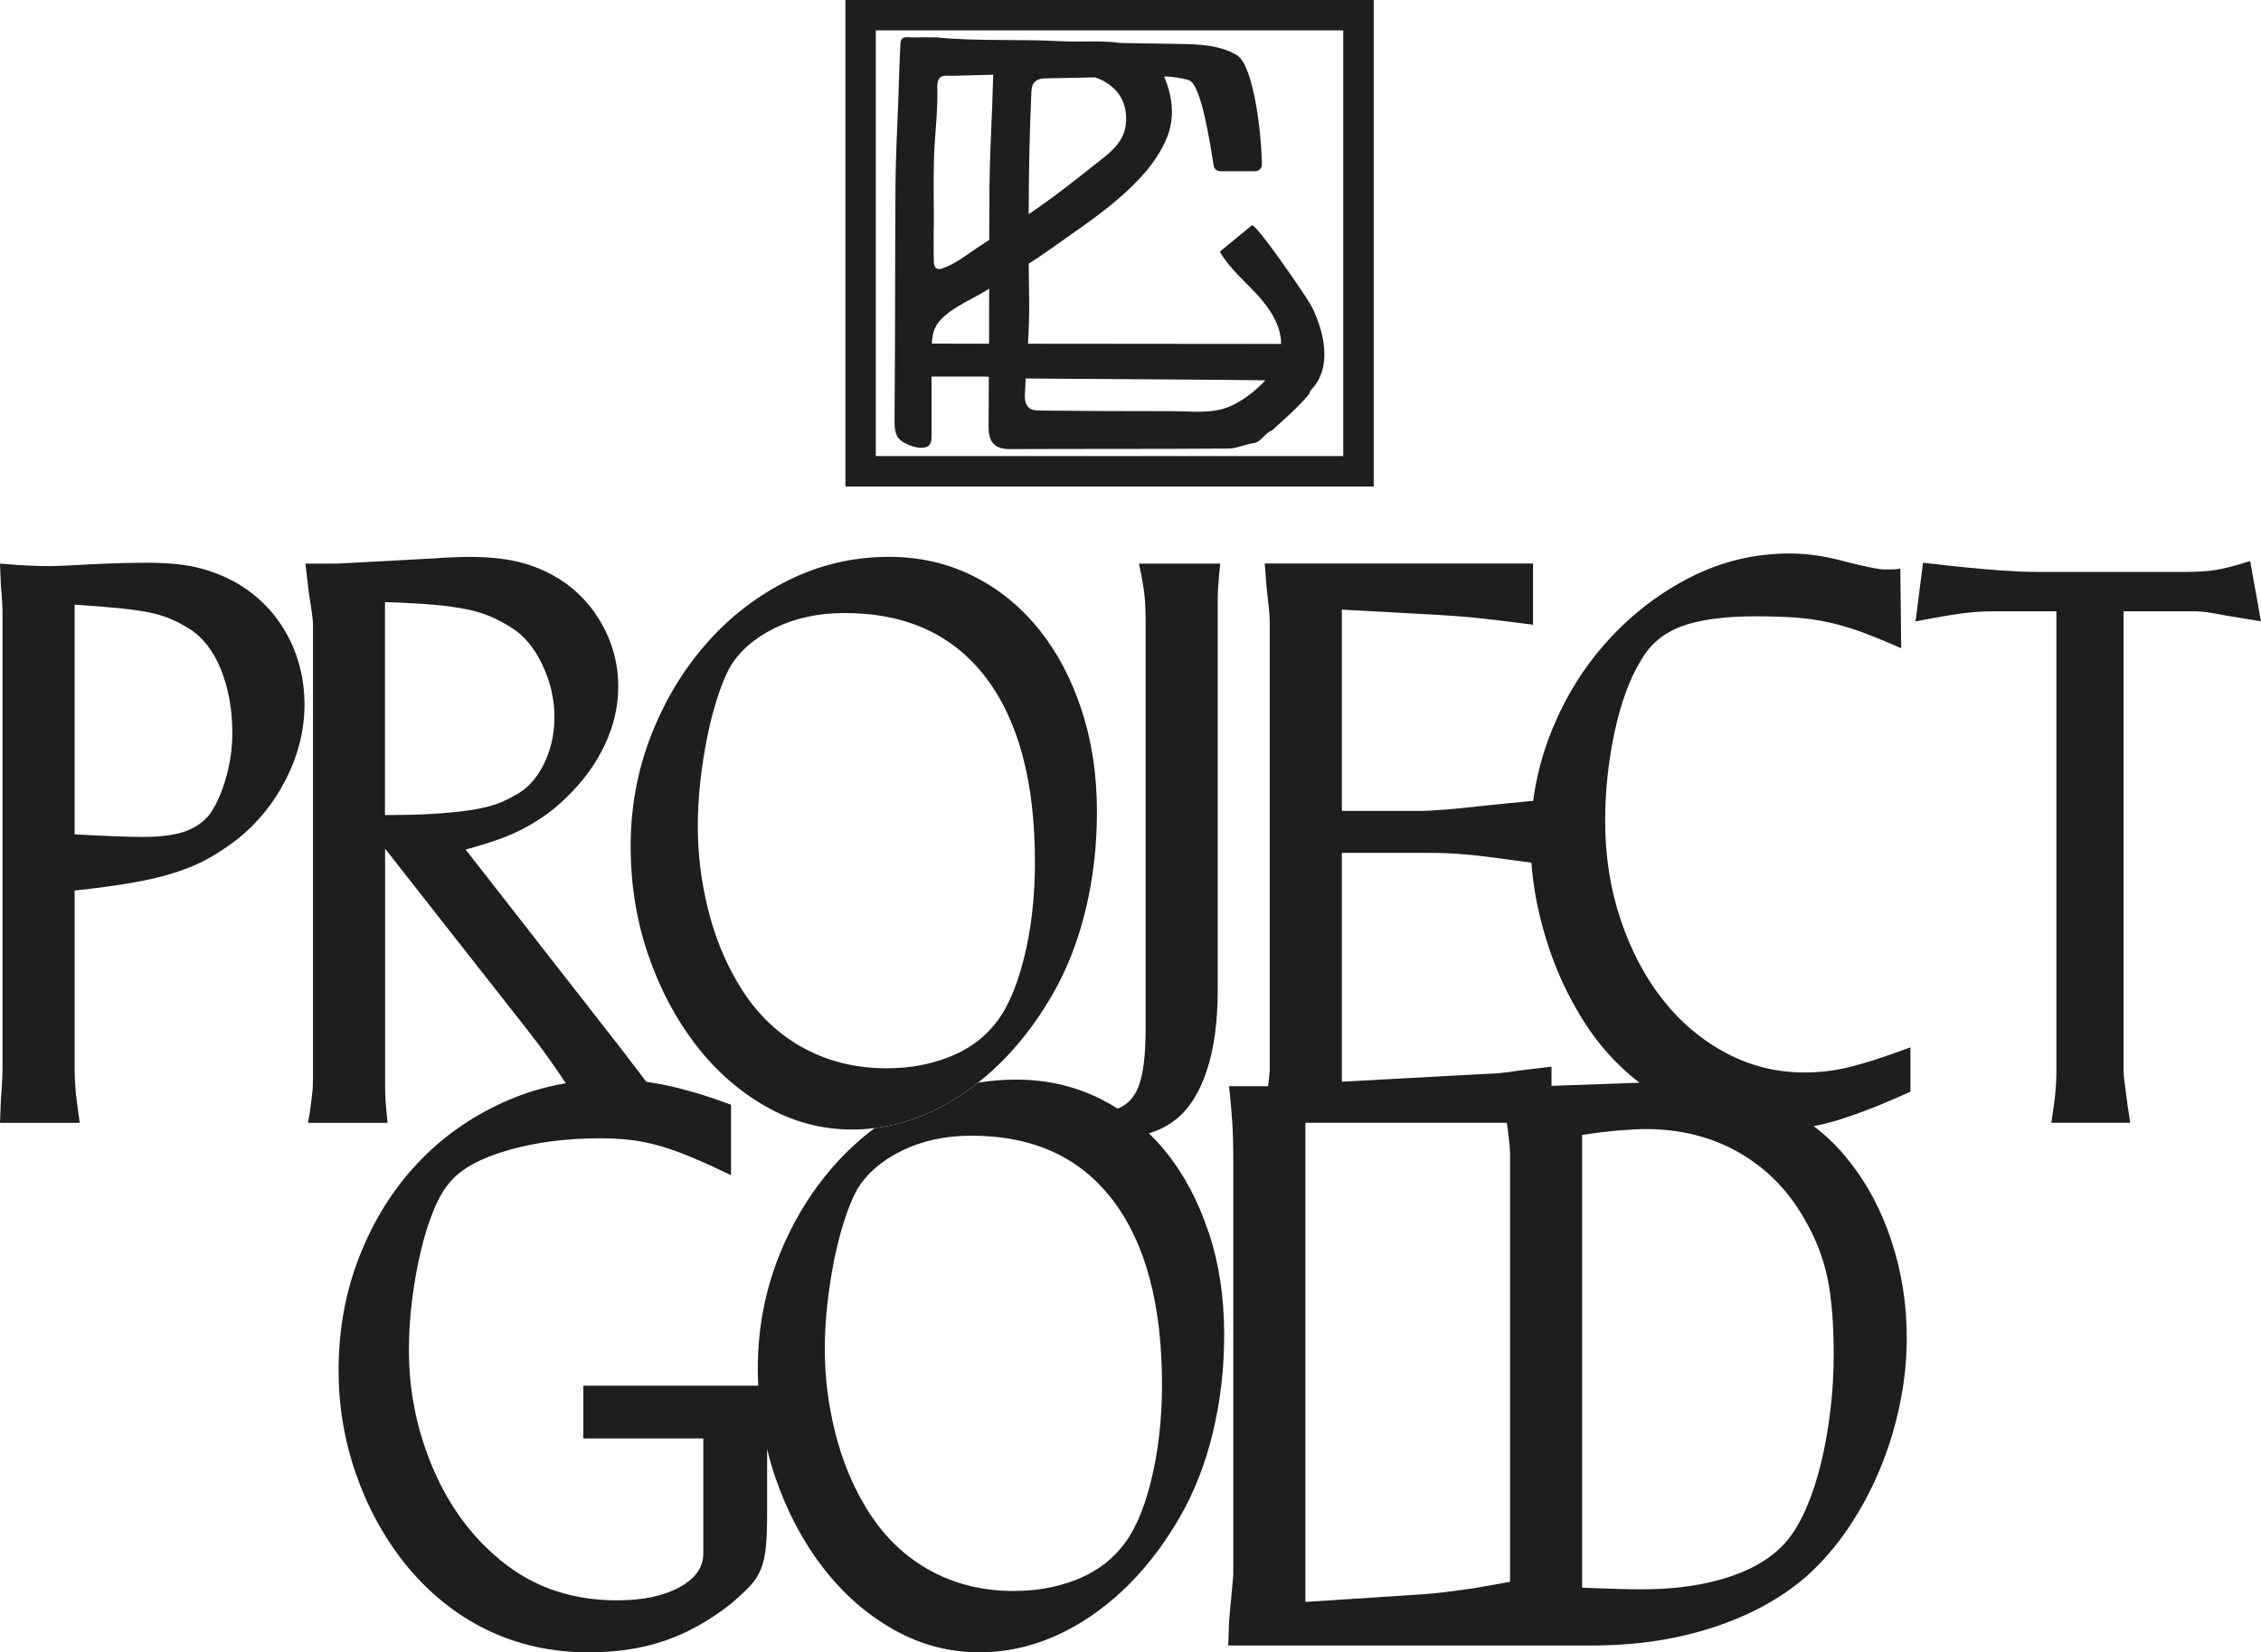 <?xml version="1.0" encoding="UTF-8"?>
<svg id="Layer_2" data-name="Layer 2" xmlns="http://www.w3.org/2000/svg" viewBox="0 0 704.12 514.65">
  <defs>
    <style>
      .cls-1 {
        fill: #1e1e1e;
      }
    </style>
  </defs>
  <g id="Layer_1-2" data-name="Layer 1">
    <g>
      <g>
        <path class="cls-1" d="m376.36,383.8c-3.23-9.75-7.71-18.16-13.44-25.21-1.63-1.99-3.36-3.87-5.15-5.59.15-.05.29-.07.44-.12,2.87-.88,5.54-2.29,7.97-4.18,4.18-3.31,7.39-8.41,9.65-15.29,2.29-6.88,3.4-15.27,3.4-25.19v-121.32c0-1.65.05-3.06.12-4.18.1-1.14.19-2.21.27-3.26.1-1.05.22-2.36.39-3.91h-25.33c.88,3.99,1.43,7.17,1.7,9.53.27,2.33.39,5.25.39,8.75v126.67c0,8.34-.78,14.44-2.33,18.26-1.34,3.23-3.45,5.42-6.39,6.56-1.82-1.17-3.7-2.21-5.64-3.18-7.93-3.91-16.58-5.86-25.99-5.86-4.04,0-7.97.32-11.82.95-1.56,1.24-3.14,2.41-4.77,3.5-8.83,5.93-17.97,9.51-27.47,10.67-4.55,3.4-8.75,7.27-12.62,11.65-7.29,8.27-13.1,17.85-17.36,28.71-4.25,10.89-6.39,22.42-6.39,34.62,0,1.75.05,3.5.15,5.23h-54.48v16.44h37.37v35.79c0,4.35-2.48,7.88-7.46,10.58-4.96,2.7-11.43,4.06-19.45,4.06-14.98,0-27.69-4.72-38.12-14.1-8.36-7.32-14.9-16.68-19.6-28.08-4.69-11.4-7.05-23.29-7.05-35.67,0-5.4.34-10.79,1.05-16.19.71-5.4,1.6-10.43,2.75-15.15,1.12-4.69,2.48-8.92,4.04-12.67,1.58-3.74,3.31-6.66,5.23-8.73,3.48-4.01,9.48-7.25,18.02-9.68,8.53-2.43,18.04-3.65,28.47-3.65,3.31,0,6.44.17,9.41.51,2.97.34,5.96.97,9.02,1.82,3.04.88,6.35,2.04,9.92,3.53,3.57,1.48,7.71,3.36,12.4,5.62v-21.93c-4.18-1.56-7.93-2.82-11.23-3.79-3.31-.95-6.39-1.73-9.26-2.33-1.99-.41-3.96-.75-5.88-1.02l-7.97-10.45-48.31-61.9c3.84-1.05,7.22-2.09,10.19-3.14,2.97-1.05,5.66-2.24,8.1-3.53,2.43-1.31,4.74-2.75,6.93-4.3,2.16-1.58,4.3-3.4,6.39-5.49,5.06-4.89,8.97-10.28,11.74-16.19,2.8-5.93,4.18-11.94,4.18-18.02,0-7.15-1.77-13.81-5.35-19.99-3.57-6.18-8.41-11.01-14.49-14.49-3.67-2.09-7.59-3.62-11.77-4.57-4.16-.97-9.14-1.43-14.88-1.43-1.39,0-3.14.02-5.23.12-2.09.1-4.25.22-6.52.39-9.92.53-17.19.92-21.81,1.17-4.62.27-7.37.41-8.24.41h-9.14l1.05,8.87c.36,2.43.66,4.47.92,6.13.27,1.65.39,2.92.39,3.79v141.82c0,1.75-.07,3.31-.27,4.69l-.51,4.18c-.17,1.41-.44,2.97-.78,4.72h24.8c-.17-1.58-.29-2.89-.39-3.91-.1-1.05-.17-2.24-.27-3.55-.07-1.29-.12-2.92-.12-4.81v-73.13l43.88,55.89c1.22,1.56,2.38,3.09,3.53,4.57,1.12,1.48,2.43,3.26,3.91,5.35,1.39,1.97,3.04,4.35,4.96,7.25-6.76,1.12-13.23,3.11-19.45,5.93-10.38,4.69-19.33,11.09-26.91,19.18-7.56,8.1-13.54,17.68-17.89,28.74-4.35,11.06-6.52,22.93-6.52,35.64,0,10.97,1.77,21.64,5.35,32,3.57,10.36,8.66,19.72,15.27,28.08,7.32,9.04,15.8,15.92,25.48,20.64,9.65,4.69,20.23,7.05,31.73,7.05,8.87,0,16.85-1.24,23.9-3.67,7.05-2.43,13.88-6.27,20.5-11.48,2.43-2.09,4.4-3.94,5.88-5.49,1.48-1.56,2.6-3.31,3.38-5.23.8-1.92,1.31-4.23,1.58-6.93.27-2.67.39-6.13.39-10.31v-20.28c.71,3.06,1.58,6.08,2.6,9.04,3.67,10.62,8.63,19.99,14.9,28.08,6.27,8.1,13.57,14.49,21.93,19.21,8.36,4.69,17.24,7.05,26.65,7.05,12.01,0,23.51-3.72,34.48-11.11,10.96-7.39,20.28-17.72,27.94-30.95,4.52-7.83,7.97-16.63,10.31-26.38,2.36-9.75,3.53-19.94,3.53-30.56,0-11.48-1.6-22.1-4.81-31.85ZM119.89,253.87v-66.32c5.74.17,10.67.44,14.76.78s7.61.83,10.58,1.43c2.97.61,5.52,1.39,7.71,2.36,2.16.95,4.21,2.04,6.13,3.26,4.01,2.43,7.27,6.32,9.8,11.62s3.79,10.75,3.79,16.31-1.14,10.36-3.4,14.9c-2.26,4.52-5.3,7.73-9.14,9.65-2.09,1.22-4.21,2.19-6.39,2.87-2.16.71-4.79,1.26-7.83,1.7-3.06.44-6.61.78-10.72,1.05-4.08.27-9.17.39-15.27.39Zm238.46,207.87c-2.36,9.34-5.54,16.24-9.55,20.76-3.48,4.18-8.12,7.42-13.96,9.68-5.84,2.26-12.23,3.38-19.21,3.38-9.92,0-18.89-2.29-26.89-6.9-8.02-4.62-14.54-11.28-19.6-19.99-4.01-6.78-7.05-14.42-9.14-22.85-2.09-8.44-3.14-17.02-3.14-25.72,0-4.52.27-9.14.78-13.83.53-4.72,1.24-9.24,2.09-13.59.88-4.35,1.92-8.44,3.14-12.28,1.22-3.82,2.53-7.05,3.91-9.65,2.97-5.06,7.63-9.14,13.98-12.28,6.35-3.14,13.62-4.72,21.81-4.72,19.16,0,33.82,6.71,44.01,20.13,10.19,13.4,15.29,32.55,15.29,57.45,0,10.97-1.19,21.1-3.53,30.42Z"/>
        <path class="cls-1" d="m336.78,220.98c-3.21-9.75-7.71-18.16-13.44-25.21-5.74-7.05-12.57-12.55-20.5-16.46-7.93-3.91-16.58-5.86-25.99-5.86-10.97,0-21.32,2.38-31.07,7.17-9.75,4.79-18.28,11.31-25.6,19.6-7.32,8.27-13.1,17.85-17.36,28.71-4.28,10.89-6.42,22.42-6.42,34.62s1.85,23.32,5.49,33.94,8.63,19.98,14.88,28.08c6.27,8.1,13.59,14.49,21.95,19.21,8.34,4.69,17.24,7.05,26.62,7.05,2.36,0,4.69-.15,7-.44,9.51-1.17,18.65-4.74,27.47-10.67,1.63-1.09,3.21-2.26,4.77-3.5,8.95-7.03,16.68-16.19,23.19-27.45,4.52-7.83,7.95-16.63,10.31-26.38,2.36-9.75,3.53-19.94,3.53-30.56,0-11.48-1.6-22.1-4.84-31.85Zm-18.02,77.95c-2.36,9.31-5.52,16.24-9.53,20.76-3.48,4.18-8.14,7.42-13.98,9.68-5.84,2.26-12.23,3.38-19.18,3.38-9.92,0-18.89-2.31-26.91-6.9-8-4.62-14.54-11.28-19.57-19.98-4.01-6.78-7.05-14.42-9.14-22.85-2.09-8.44-3.14-17.02-3.14-25.72,0-4.52.27-9.14.78-13.83.53-4.72,1.22-9.24,2.09-13.59.88-4.35,1.92-8.44,3.14-12.28,1.22-3.84,2.53-7.05,3.91-9.65,2.97-5.06,7.61-9.14,13.98-12.28,6.35-3.14,13.62-4.72,21.81-4.72,19.13,0,33.82,6.71,44.01,20.13,10.19,13.4,15.27,32.55,15.27,57.45,0,10.97-1.17,21.1-3.53,30.42Z"/>
        <path class="cls-1" d="m73.13,181.28c-3.84-2.09-7.83-3.62-12.01-4.57-4.18-.97-9.31-1.43-15.41-1.43-2.26,0-4.96.05-8.1.12-3.14.1-6.44.22-9.92.39-2.97.17-5.45.32-7.44.39-2.02.1-3.62.15-4.84.15-1.92,0-4.01-.05-6.27-.15-2.26-.07-5.3-.29-9.14-.63l.27,6.78c.17,1.92.32,3.6.39,5.08.1,1.48.12,2.58.12,3.28v142.33c0,.88-.02,2.09-.12,3.67-.07,1.56-.22,3.55-.39,6.01l-.27,7.05h24.82c-.71-4.89-1.14-8.41-1.31-10.58-.17-2.19-.27-4.23-.27-6.15v-55.63c6.61-.71,12.45-1.48,17.51-2.36,5.06-.85,9.53-1.9,13.44-3.14,3.91-1.22,7.44-2.7,10.58-4.42,3.14-1.75,6.27-3.84,9.41-6.27,6.27-5.06,11.28-11.31,15.03-18.79,3.74-7.49,5.62-15.15,5.62-23s-1.92-15.61-5.76-22.32c-3.82-6.71-9.14-11.99-15.92-15.8Zm-2.75,60.98c-1.29,4.62-2.99,8.41-5.08,11.38-1.92,2.43-4.5,4.21-7.71,5.35-3.23,1.12-7.61,1.7-13.2,1.7-4.16,0-11.23-.27-21.15-.8v-71.55c5.23.34,9.68.71,13.32,1.05,3.67.34,6.83.78,9.53,1.31,2.7.51,5.06,1.22,7.05,2.09,2.02.85,3.96,1.9,5.88,3.11,4.18,2.63,7.44,6.86,9.8,12.67,2.33,5.84,3.53,12.42,3.53,19.74,0,4.69-.66,9.34-1.97,13.96Z"/>
        <path class="cls-1" d="m581.63,345.68c3.84-1.48,8.27-3.36,13.32-5.62v-13.83c-8,2.97-14.32,5.01-18.94,6.13-4.62,1.14-9.26,1.7-13.96,1.7-8.73,0-16.85-1.99-24.43-6.01-7.56-4.01-14.15-9.53-19.72-16.58-5.57-7.05-9.97-15.37-13.18-24.94-3.23-9.58-4.84-19.84-4.84-30.83,0-9.38,1-18.7,2.99-27.94,2.02-9.24,4.77-16.63,8.24-22.2,2.77-4.89,6.95-8.36,12.52-10.45,5.59-2.09,13.32-3.14,23.24-3.14,4.55,0,8.63.15,12.28.39,3.67.27,7.25.8,10.72,1.58s6.95,1.82,10.43,3.14c3.5,1.31,7.42,2.92,11.77,4.84l-.27-24.82c-.88.17-1.77.27-2.75.27h-1.94c-.71,0-1.36-.05-1.97-.15-.61-.07-1.34-.22-2.21-.39s-2.09-.44-3.67-.78c-1.56-.34-3.65-.88-6.25-1.56-5.57-1.41-10.79-2.09-15.68-2.09-10.79,0-21.03,2.43-30.68,7.29-9.68,4.89-18.23,11.43-25.72,19.6-7.49,8.19-13.42,17.68-17.77,28.47-2.84,7.07-4.77,14.39-5.74,21.93v-.24c-5.57.51-10.79,1.05-15.66,1.56-9.24,1.05-15.85,1.58-19.86,1.58h-24.02v-62.7l24.02,1.31c3.31.17,6.32.34,9.02.53,2.7.17,5.35.39,7.95.63,2.63.27,5.37.58,8.24.92,2.87.34,6.3.78,10.31,1.31v-19.06h-83.56l.51,6.78c.34,2.97.61,5.35.78,7.17s.27,3.18.27,4.06v139.72c0,.34-.1,1.34-.27,2.99-.07.63-.15,1.34-.24,2.09h-12.16c.53,5.03.88,9.04,1.05,12.01.17,2.97.27,6.18.27,9.65v130.58l-1.31,14.37-.27,7.59h113.35c13.59,0,26.14-1.87,37.61-5.62,11.5-3.74,21.15-9.02,29-15.8,4.86-4.35,9.21-9.36,13.06-15.03,3.82-5.66,7.1-11.69,9.8-18.14,2.7-6.44,4.79-13.15,6.25-20.13,1.48-6.95,2.24-14,2.24-21.15,0-10.43-1.58-20.45-4.72-30.03-3.14-9.58-7.56-17.94-13.3-25.07-3.21-4.11-6.88-7.73-10.99-10.82,1.97-.34,4.04-.83,6.15-1.43,3.31-.97,6.88-2.19,10.7-3.67Zm-111.38,147.02c-2.97.53-5.62,1-7.97,1.43-2.36.44-4.57.8-6.66,1.05-2.09.27-4.13.53-6.13.8-2.02.24-4.23.46-6.66.63l-36.3,2.36v-149.23h62.73c.66,4.57,1,7.85,1,9.77v133.18Zm5.35-159.54c-2.09.24-4.06.51-5.88.78-1.82.24-3.79.44-5.86.51-2.09.1-4.62.22-7.59.39l-38.39,2.09v-71.28h25.84c2.46,0,4.79.02,7.05.12,2.26.1,4.72.27,7.32.53,2.63.24,5.45.61,8.49,1.02,2.94.41,6.37.88,10.33,1.39.49,6.64,1.65,13.35,3.53,20.18,2.5,9.21,6.03,17.75,10.58,25.58,5.18,9.14,11.69,16.75,19.57,22.78l-27.42.97v-5.98c-2.94.34-5.47.66-7.56.92Zm93.51,64.87c1.29,6.37,1.94,14.25,1.94,23.63,0,6.1-.34,12.03-1.05,17.77-.68,5.74-1.65,11.14-2.87,16.19-1.22,5.06-2.7,9.63-4.45,13.71-1.73,4.08-3.65,7.44-5.74,10.04-4.01,5.06-9.97,8.92-17.89,11.62-7.93,2.7-17.19,4.06-27.81,4.06-1.92,0-4.4-.05-7.44-.12-3.04-.1-6.73-.22-11.09-.41v-141.01c4.69-.71,8.66-1.19,11.86-1.43,3.23-.27,5.88-.39,7.97-.39,10.79,0,20.45,2.43,28.98,7.29,8.53,4.89,15.34,11.77,20.37,20.64,3.48,5.91,5.88,12.06,7.2,18.4Z"/>
        <path class="cls-1" d="m704.12,193.55c-1.9-.36-3.74-.66-5.47-.92-1.75-.27-3.57-.56-5.49-.9-4.35-.88-7.39-1.31-9.14-1.31h-22.71v142.59c0,1.22.12,2.8.39,4.69.24,1.92.56,4.18.9,6.81l.8,5.23h-24.56c.68-4.55,1.12-7.85,1.29-9.94.19-2.09.27-3.99.27-5.74v-143.64h-19.84c-3.14,0-6.37.22-9.68.66s-8.1,1.26-14.34,2.48l2.33-18.28c5.93.68,10.72,1.22,14.37,1.56,3.65.36,6.76.61,9.26.8,2.53.17,4.67.29,6.42.39,1.73.07,3.55.12,5.47.12h45.98c3.99,0,7.32-.22,9.92-.66,2.6-.44,6.1-1.34,10.45-2.75l3.38,18.82Z"/>
      </g>
      <g>
        <path class="cls-1" d="m263.28,0v151.54h164.52V0h-164.52Zm155.04,142.06h-145.58V9.46h145.58v132.6Z"/>
        <path class="cls-1" d="m408.74,95.96c-.56-1.17-3.04-4.98-6.03-9.31-5.28-7.68-12.16-17.02-12.84-16.48l-9.7,7.97c-.17.15-.22.39-.1.58,3.01,5.08,7.68,8.95,11.67,13.3,3.84,4.23,7.25,9.48,7.22,15.12-16.41,0-52.49-.02-78.82-.07.27-4.69.44-9.36.36-14.03-.05-3.65-.1-7.27-.15-10.89,2.41-1.53,4.77-3.14,7.1-4.79,12.4-8.9,29.59-19.52,35.79-34.09,2.72-6.37,2.02-12.93-.71-19.47,2.63.1,5.23.39,7.71,1.19,3.79,1.26,6.49,18.87,7.73,26.62.17,1,1.02,1.73,2.04,1.73h10.89c1.14,0,2.07-.92,2.07-2.07-.07-9.75-2.6-31-7.78-34.09-5.4-3.23-12.01-3.4-18.28-3.5-5.96-.1-11.91-.19-17.87-.29-6.18-.88-12.5-.22-18.77-.56-12.86-.71-25.77.1-38.61-1.19-2.55,0-5.11-.05-7.63.02-1.46.02-3.48-.63-3.6,1.77-.32,5.93-.49,11.86-.68,17.82-.32,8.68-.8,17.36-.88,26.06-.15,24.41-.07,48.84-.29,73.28-.02,1.97,0,4.06,1.07,5.71,1.41,2.14,8.66,4.89,10.09,1.82.36-.75.36-1.63.36-2.46-.02-6.13-.02-12.23,0-18.36h16.24c.56,0,1.07.02,1.6.1,0,5.11-.02,10.24-.07,15.34-.05,4.94,1.75,7.15,6.71,7.15,22.66-.1,45.32,0,67.98-.17,2.67-.02,5.3-1.36,8-1.73,2.12-.29,3.5-3.26,5.52-3.87,0-.02.02-.02.02-.02,4.06-3.7,8.34-7.39,11.6-11.38.05-.05.1-.12.1-.22.07-.41.27-.8.58-1.14,6.61-6.88,4.01-17.77.34-25.43Zm-87.57-66.88c.05-1.19.15-2.5.95-3.43.97-1.14,2.67-1.24,4.18-1.26,4.91-.1,9.85-.19,14.76-.29,6.01,2.07,10.5,6.95,9.51,14.9-.73,5.81-5.66,9.17-9.97,12.55-5.64,4.47-11.31,8.95-17.21,13.08-1,.71-2.02,1.41-3.04,2.09.02-12.55.27-25.07.83-37.64Zm-30.32,20.47c.22-7.42,1.26-14.81,1.05-22.17-.15-4.59,2.43-3.7,4.91-3.77,4.18-.1,8.34-.22,12.5-.34-.1,2.99-.19,5.96-.29,8.92-.32,8.68-.8,17.36-.88,26.06-.02,5.49-.05,10.99-.07,16.48-1.43.92-2.87,1.87-4.28,2.82-3.38,2.31-6.59,4.81-10.53,6.13-1.68.56-2.38-.61-2.43-1.9-.12-3.65-.05-7.32-.05-10.97h.05c0-7.1-.17-14.2.02-21.27Zm.02,57.48h-.66c.07-1.68.29-3.36,1-4.89,2.43-5.25,11.06-8.61,15.78-11.57.34-.22.71-.44,1.05-.66,0,5.71-.02,11.43-.02,17.16-8.12,0-14.32-.02-17.14-.05Zm102.21,12.47c-3.67,3.6-8.58,7.22-13.69,8.22-4.77.92-9.63.36-14.44.36-13.66,0-27.28-.05-40.94-.19-1.24-.02-2.55-.07-3.5-.83-1.39-1.12-1.41-3.16-1.31-4.91.07-1.41.17-2.84.24-4.25,21.83.17,56.5.32,74.64.56-.32.36-.66.71-1,1.05Z"/>
      </g>
    </g>
  </g>
</svg>